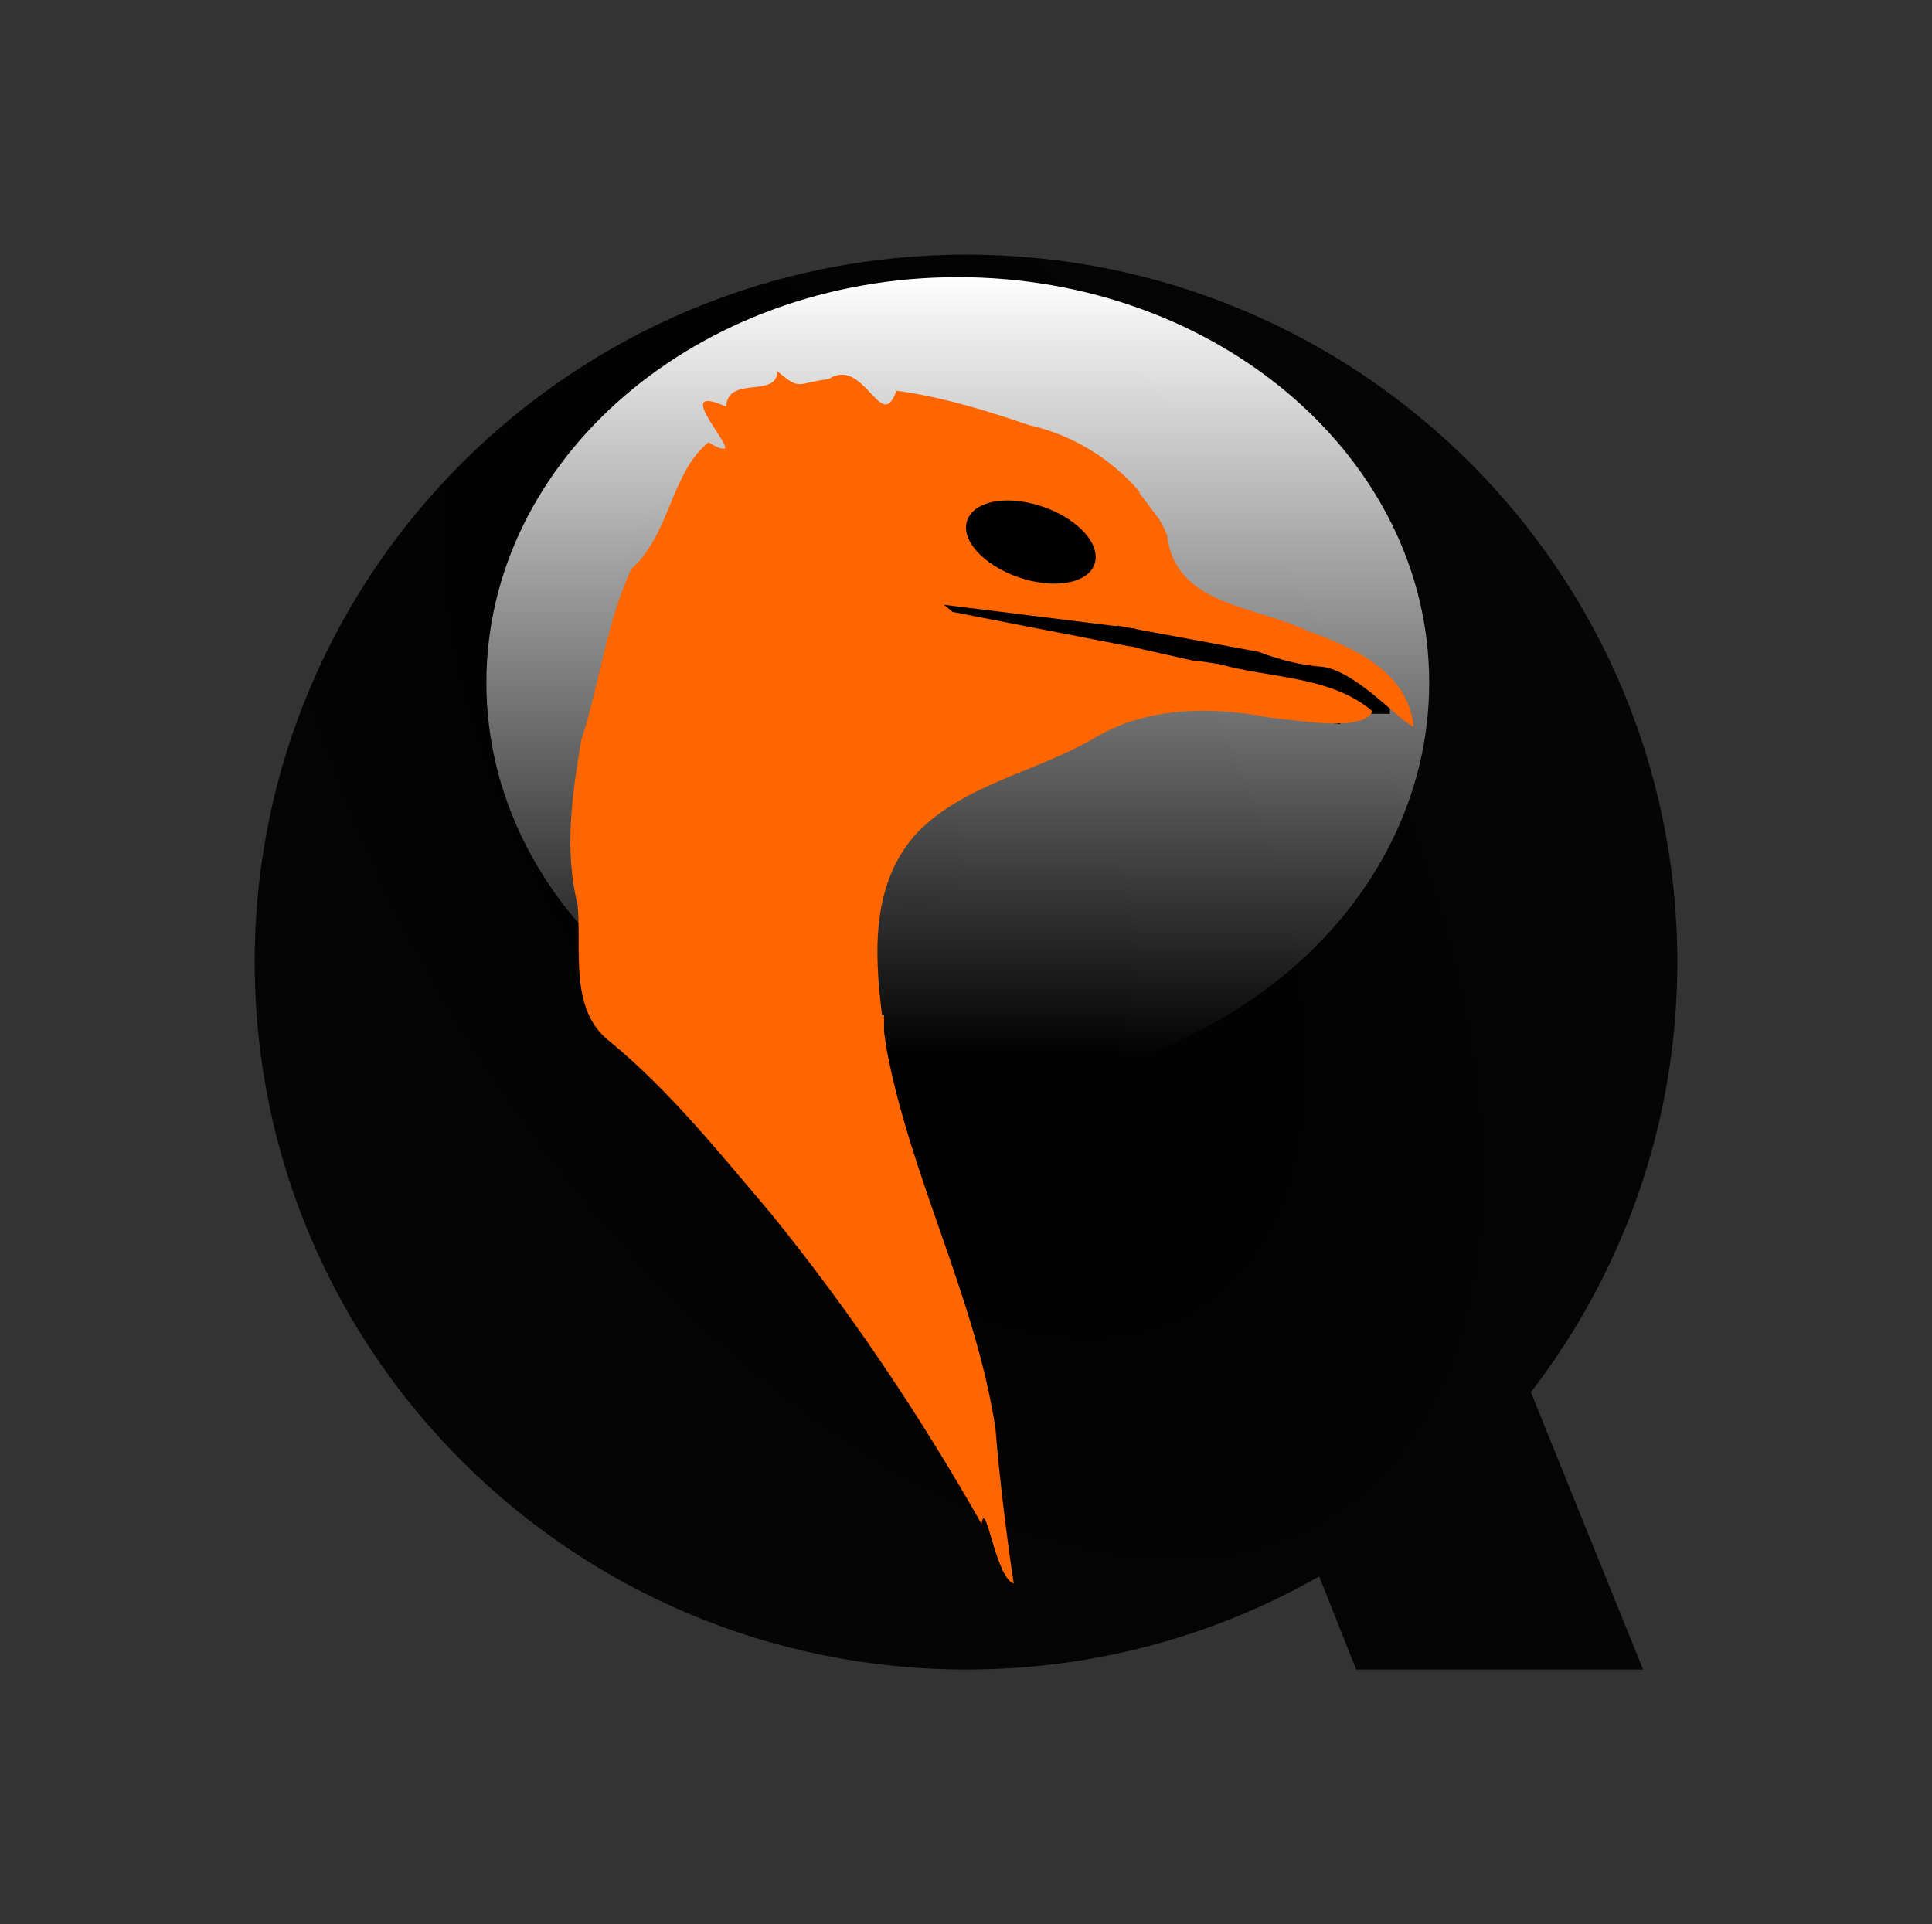 <?xml version="1.0" encoding="UTF-8" standalone="no"?>
<!-- Created with Inkscape (http://www.inkscape.org/) -->

<svg
   xmlns:dc="http://purl.org/dc/elements/1.1/"
   xmlns:cc="http://creativecommons.org/ns#"
   xmlns:rdf="http://www.w3.org/1999/02/22-rdf-syntax-ns#"
   xmlns:svg="http://www.w3.org/2000/svg"
   xmlns="http://www.w3.org/2000/svg"
   xmlns:xlink="http://www.w3.org/1999/xlink"
   xmlns:sodipodi="http://sodipodi.sourceforge.net/DTD/sodipodi-0.dtd"
   xmlns:inkscape="http://www.inkscape.org/namespaces/inkscape"
   width="151.719"
   height="151.125"
   id="svg2"
   version="1.1"
   inkscape:version="0.48.1 r9760"
   sodipodi:docname="qemu_logo.svg">
  <rect width="100%" height="100%" fill="#333333" stroke="none"/>
  <defs
     id="defs4">
    <linearGradient
       id="linearGradient4686">
      <stop
         style="stop-color:#000000;stop-opacity:1;"
         offset="0"
         id="stop4688" />
      <stop
         id="stop3956"
         offset="0.75"
         style="stop-color:#000000;stop-opacity:0.878;" />
      <stop
         style="stop-color:#ffffff;stop-opacity:0.439;"
         offset="0.75"
         id="stop3958" />
      <stop
         id="stop3960"
         offset="0.88"
         style="stop-color:#181818;stop-opacity:1;" />
      <stop
         style="stop-color:#242424;stop-opacity:1;"
         offset="0.88"
         id="stop3962" />
      <stop
         style="stop-color:#000000;stop-opacity:1;"
         offset="1"
         id="stop4690" />
    </linearGradient>
    <linearGradient
       id="linearGradient4467">
      <stop
         style="stop-color:#000000;stop-opacity:1;"
         offset="0"
         id="stop4469" />
      <stop
         style="stop-color:#000000;stop-opacity:0.897;"
         offset="1"
         id="stop4471" />
    </linearGradient>
    <linearGradient
       id="linearGradient4431">
      <stop
         style="stop-color:#ffffff;stop-opacity:1;"
         offset="0"
         id="stop4433" />
      <stop
         style="stop-color:#ffffff;stop-opacity:0;"
         offset="1"
         id="stop4435" />
    </linearGradient>
    <linearGradient
       id="linearGradient4466">
      <stop
         style="stop-color:#ffffff;stop-opacity:1;"
         offset="0"
         id="stop4468" />
      <stop
         style="stop-color:#ffffff;stop-opacity:0;"
         offset="1"
         id="stop4470" />
    </linearGradient>
    <linearGradient
       id="linearGradient4321">
      <stop
         style="stop-color:#ff6702;stop-opacity:1;"
         offset="0"
         id="stop4323" />
      <stop
         style="stop-color:#ff9a55;stop-opacity:1;"
         offset="1"
         id="stop4325" />
    </linearGradient>
    <linearGradient
       id="linearGradient4283">
      <stop
         style="stop-color:#000000;stop-opacity:1;"
         offset="0"
         id="stop4285" />
      <stop
         style="stop-color:#000000;stop-opacity:0;"
         offset="1"
         id="stop4287" />
    </linearGradient>
    <linearGradient
       id="linearGradient4251">
      <stop
         style="stop-color:#000000;stop-opacity:1;"
         offset="0"
         id="stop4253" />
      <stop
         style="stop-color:#000000;stop-opacity:0;"
         offset="1"
         id="stop4255" />
    </linearGradient>
    <linearGradient
       id="linearGradient4007">
      <stop
         style="stop-color:#ff6600;stop-opacity:1;"
         offset="0"
         id="stop4009" />
      <stop
         style="stop-color:#ff9148;stop-opacity:1;"
         offset="1"
         id="stop4011" />
    </linearGradient>
    <linearGradient
       id="linearGradient3999">
      <stop
         style="stop-color:#fff7f2;stop-opacity:1;"
         offset="0"
         id="stop4001" />
      <stop
         style="stop-color:#ffffff;stop-opacity:0;"
         offset="1"
         id="stop4003" />
    </linearGradient>
    <linearGradient
       id="linearGradient3890">
      <stop
         style="stop-color:#ffffff;stop-opacity:1;"
         offset="0"
         id="stop3892" />
      <stop
         style="stop-color:#ffffff;stop-opacity:0;"
         offset="1"
         id="stop3894" />
    </linearGradient>
    <linearGradient
       id="linearGradient3880">
      <stop
         style="stop-color:#eb7400;stop-opacity:1;"
         offset="0"
         id="stop3882" />
      <stop
         style="stop-color:#f7b06a;stop-opacity:1;"
         offset="1"
         id="stop3884" />
    </linearGradient>
    <linearGradient
       id="linearGradient4011">
      <stop
         style="stop-color:#042dc8;stop-opacity:1;"
         offset="0"
         id="stop4013" />
      <stop
         style="stop-color:#4260d5;stop-opacity:1;"
         offset="1"
         id="stop4015" />
    </linearGradient>
    <linearGradient
       id="linearGradient3879">
      <stop
         style="stop-color:#ffffff;stop-opacity:0.906;"
         offset="0"
         id="stop3881" />
      <stop
         style="stop-color:#ffffff;stop-opacity:0;"
         offset="1"
         id="stop3883" />
    </linearGradient>
    <linearGradient
       id="linearGradient3869">
      <stop
         style="stop-color:#c95000;stop-opacity:1;"
         offset="0"
         id="stop3871" />
      <stop
         style="stop-color:#ff9e5e;stop-opacity:1;"
         offset="1"
         id="stop3873" />
    </linearGradient>
    <linearGradient
       id="linearGradient3861">
      <stop
         style="stop-color:#f06000;stop-opacity:1;"
         offset="0"
         id="stop3863" />
      <stop
         style="stop-color:#ffccaa;stop-opacity:1;"
         offset="1"
         id="stop3865" />
    </linearGradient>
    <linearGradient
       id="linearGradient3826">
      <stop
         style="stop-color:#ff6600;stop-opacity:1;"
         offset="0"
         id="stop3828" />
      <stop
         style="stop-color:#ff893b;stop-opacity:1;"
         offset="1"
         id="stop3830" />
    </linearGradient>
    <linearGradient
       id="linearGradient3879-6">
      <stop
         style="stop-color:#ffffff;stop-opacity:0.906;"
         offset="0"
         id="stop3881-4" />
      <stop
         style="stop-color:#ffffff;stop-opacity:0;"
         offset="1"
         id="stop3883-7" />
    </linearGradient>
    <linearGradient
       id="linearGradient3869-5">
      <stop
         style="stop-color:#c95000;stop-opacity:1;"
         offset="0"
         id="stop3871-9" />
      <stop
         style="stop-color:#ff9e5e;stop-opacity:1;"
         offset="1"
         id="stop3873-4" />
    </linearGradient>
    <linearGradient
       inkscape:collect="always"
       xlink:href="#linearGradient3879-4"
       id="linearGradient3885-6"
       x1="76.025"
       y1="124.85"
       x2="75.874"
       y2="143.04"
       gradientUnits="userSpaceOnUse" />
    <linearGradient
       id="linearGradient3879-4">
      <stop
         style="stop-color:#ffffff;stop-opacity:0.932;"
         offset="0"
         id="stop3881-6" />
      <stop
         style="stop-color:#ffffff;stop-opacity:0;"
         offset="1"
         id="stop3883-74" />
    </linearGradient>
    <linearGradient
       id="linearGradient3869-2">
      <stop
         style="stop-color:#c95000;stop-opacity:1;"
         offset="0"
         id="stop3871-99" />
      <stop
         style="stop-color:#ff9e5e;stop-opacity:1;"
         offset="1"
         id="stop3873-6" />
    </linearGradient>
    <radialGradient
       inkscape:collect="always"
       xlink:href="#linearGradient4011"
       id="radialGradient4017"
       cx="66.639"
       cy="93.096"
       fx="66.639"
       fy="93.096"
       r="11.516"
       gradientTransform="matrix(0.232,1.601,-1.012,0.147,145.404,-26.3)"
       gradientUnits="userSpaceOnUse" />
    <linearGradient
       inkscape:collect="always"
       xlink:href="#linearGradient3879-4-7"
       id="linearGradient3885-6-2"
       x1="76.025"
       y1="124.85"
       x2="75.874"
       y2="143.04"
       gradientUnits="userSpaceOnUse" />
    <linearGradient
       id="linearGradient3879-4-7">
      <stop
         style="stop-color:#ffffff;stop-opacity:0.932;"
         offset="0"
         id="stop3881-6-7" />
      <stop
         style="stop-color:#ffffff;stop-opacity:0;"
         offset="1"
         id="stop3883-74-6" />
    </linearGradient>
    <radialGradient
       inkscape:collect="always"
       xlink:href="#linearGradient4011-5"
       id="radialGradient4017-7"
       cx="66.639"
       cy="93.096"
       fx="66.639"
       fy="93.096"
       r="11.516"
       gradientTransform="matrix(0.998,6.872,-4.346,0.631,452.76,-225.985)"
       gradientUnits="userSpaceOnUse" />
    <linearGradient
       id="linearGradient4011-5">
      <stop
         style="stop-color:#042dc8;stop-opacity:1;"
         offset="0"
         id="stop4013-1" />
      <stop
         style="stop-color:#4260d5;stop-opacity:1;"
         offset="1"
         id="stop4015-3" />
    </linearGradient>
    <linearGradient
       inkscape:collect="always"
       xlink:href="#linearGradient3879-4-75"
       id="linearGradient3885-6-8"
       x1="76.025"
       y1="124.85"
       x2="75.874"
       y2="143.04"
       gradientUnits="userSpaceOnUse" />
    <linearGradient
       id="linearGradient3879-4-75">
      <stop
         style="stop-color:#ffffff;stop-opacity:0.932;"
         offset="0"
         id="stop3881-6-1" />
      <stop
         style="stop-color:#ffffff;stop-opacity:0;"
         offset="1"
         id="stop3883-74-4" />
    </linearGradient>
    <radialGradient
       inkscape:collect="always"
       xlink:href="#linearGradient4011-0"
       id="radialGradient4017-5"
       cx="66.639"
       cy="93.096"
       fx="66.639"
       fy="93.096"
       r="11.516"
       gradientTransform="matrix(0.232,1.601,-1.012,0.147,146.35,53.682)"
       gradientUnits="userSpaceOnUse" />
    <linearGradient
       id="linearGradient4011-0">
      <stop
         style="stop-color:#042dc8;stop-opacity:1;"
         offset="0"
         id="stop4013-4" />
      <stop
         style="stop-color:#4260d5;stop-opacity:1;"
         offset="1"
         id="stop4015-0" />
    </linearGradient>
    <linearGradient
       inkscape:collect="always"
       xlink:href="#linearGradient4011-0"
       id="linearGradient4117"
       x1="107.03"
       y1="189.725"
       x2="107.185"
       y2="173.475"
       gradientUnits="userSpaceOnUse" />
    <linearGradient
       inkscape:collect="always"
       xlink:href="#linearGradient3879-4-7-2"
       id="linearGradient3885-6-2-8"
       x1="76.025"
       y1="124.85"
       x2="75.874"
       y2="143.04"
       gradientUnits="userSpaceOnUse" />
    <linearGradient
       id="linearGradient3879-4-7-2">
      <stop
         style="stop-color:#ffffff;stop-opacity:0.932;"
         offset="0"
         id="stop3881-6-7-9" />
      <stop
         style="stop-color:#ffffff;stop-opacity:0;"
         offset="1"
         id="stop3883-74-6-9" />
    </linearGradient>
    <radialGradient
       inkscape:collect="always"
       xlink:href="#linearGradient4011-5-1"
       id="radialGradient4017-7-9"
       cx="66.639"
       cy="93.096"
       fx="66.639"
       fy="93.096"
       r="11.516"
       gradientTransform="matrix(0.998,6.872,-4.346,0.631,448.947,-406.993)"
       gradientUnits="userSpaceOnUse" />
    <linearGradient
       id="linearGradient4011-5-1">
      <stop
         style="stop-color:#042dc8;stop-opacity:1;"
         offset="0"
         id="stop4013-1-9" />
      <stop
         style="stop-color:#4260d5;stop-opacity:1;"
         offset="1"
         id="stop4015-3-8" />
    </linearGradient>
    <linearGradient
       inkscape:collect="always"
       xlink:href="#linearGradient3879-4-7-2-7"
       id="linearGradient3885-6-2-8-0"
       x1="76.025"
       y1="124.85"
       x2="75.874"
       y2="143.04"
       gradientUnits="userSpaceOnUse" />
    <linearGradient
       id="linearGradient3879-4-7-2-7">
      <stop
         style="stop-color:#ffffff;stop-opacity:0.932;"
         offset="0"
         id="stop3881-6-7-9-3" />
      <stop
         style="stop-color:#ffffff;stop-opacity:0;"
         offset="1"
         id="stop3883-74-6-9-6" />
    </linearGradient>
    <radialGradient
       inkscape:collect="always"
       xlink:href="#linearGradient4011-5-1-5"
       id="radialGradient4017-7-9-5"
       cx="66.639"
       cy="93.096"
       fx="66.639"
       fy="93.096"
       r="11.516"
       gradientTransform="matrix(0.56,3.854,-2.438,0.354,454.752,-145.444)"
       gradientUnits="userSpaceOnUse" />
    <linearGradient
       id="linearGradient4011-5-1-5">
      <stop
         style="stop-color:#042dc8;stop-opacity:1;"
         offset="0"
         id="stop4013-1-9-6" />
      <stop
         style="stop-color:#4260d5;stop-opacity:1;"
         offset="1"
         id="stop4015-3-8-9" />
    </linearGradient>
    <linearGradient
       inkscape:collect="always"
       xlink:href="#linearGradient3879-4-7-2-4"
       id="linearGradient3885-6-2-8-4"
       x1="76.025"
       y1="124.85"
       x2="75.874"
       y2="143.04"
       gradientUnits="userSpaceOnUse" />
    <linearGradient
       id="linearGradient3879-4-7-2-4">
      <stop
         style="stop-color:#ffffff;stop-opacity:0.932;"
         offset="0"
         id="stop3881-6-7-9-9" />
      <stop
         style="stop-color:#ffffff;stop-opacity:0;"
         offset="1"
         id="stop3883-74-6-9-3" />
    </linearGradient>
    <radialGradient
       inkscape:collect="always"
       xlink:href="#linearGradient4011-5-1-7"
       id="radialGradient4017-7-9-7"
       cx="66.639"
       cy="93.096"
       fx="66.639"
       fy="93.096"
       r="11.516"
       gradientTransform="matrix(0.268,1.848,-1.169,0.17,466.576,26.181)"
       gradientUnits="userSpaceOnUse" />
    <linearGradient
       id="linearGradient4011-5-1-7">
      <stop
         style="stop-color:#042dc8;stop-opacity:1;"
         offset="0"
         id="stop4013-1-9-1" />
      <stop
         style="stop-color:#4260d5;stop-opacity:1;"
         offset="1"
         id="stop4015-3-8-5" />
    </linearGradient>
    <linearGradient
       id="linearGradient3879-4-7-2-0">
      <stop
         style="stop-color:#ffffff;stop-opacity:0.932;"
         offset="0"
         id="stop3881-6-7-9-7" />
      <stop
         style="stop-color:#ffffff;stop-opacity:0;"
         offset="1"
         id="stop3883-74-6-9-8" />
    </linearGradient>
    <linearGradient
       id="linearGradient4011-5-1-55">
      <stop
         style="stop-color:#000a30;stop-opacity:1;"
         offset="0"
         id="stop4013-1-9-8" />
      <stop
         style="stop-color:#4260d5;stop-opacity:1;"
         offset="1"
         id="stop4015-3-8-3" />
    </linearGradient>
    <linearGradient
       id="linearGradient3890-9">
      <stop
         style="stop-color:#ffffff;stop-opacity:1;"
         offset="0"
         id="stop3892-0" />
      <stop
         style="stop-color:#ffffff;stop-opacity:0;"
         offset="1"
         id="stop3894-9" />
    </linearGradient>
    <linearGradient
       id="linearGradient3880-4">
      <stop
         style="stop-color:#eb7400;stop-opacity:1;"
         offset="0"
         id="stop3882-5" />
      <stop
         style="stop-color:#f7b06a;stop-opacity:1;"
         offset="1"
         id="stop3884-1" />
    </linearGradient>
    <linearGradient
       id="linearGradient3999-7">
      <stop
         style="stop-color:#fff7f2;stop-opacity:1;"
         offset="0"
         id="stop4001-9" />
      <stop
         style="stop-color:#ffffff;stop-opacity:0;"
         offset="1"
         id="stop4003-4" />
    </linearGradient>
    <linearGradient
       id="linearGradient4007-9">
      <stop
         style="stop-color:#ff6600;stop-opacity:1;"
         offset="0"
         id="stop4009-1" />
      <stop
         style="stop-color:#ff9148;stop-opacity:1;"
         offset="1"
         id="stop4011-9" />
    </linearGradient>
    <linearGradient
       id="linearGradient4007-9-5">
      <stop
         style="stop-color:#ff6600;stop-opacity:1;"
         offset="0"
         id="stop4009-1-9" />
      <stop
         style="stop-color:#ff9148;stop-opacity:1;"
         offset="1"
         id="stop4011-9-5" />
    </linearGradient>
    <linearGradient
       id="linearGradient3999-7-1">
      <stop
         style="stop-color:#fff7f2;stop-opacity:1;"
         offset="0"
         id="stop4001-9-1" />
      <stop
         style="stop-color:#ffffff;stop-opacity:0;"
         offset="1"
         id="stop4003-4-4" />
    </linearGradient>
    <linearGradient
       id="linearGradient4007-9-5-3">
      <stop
         style="stop-color:#ff6600;stop-opacity:1;"
         offset="0"
         id="stop4009-1-9-3" />
      <stop
         style="stop-color:#ff9148;stop-opacity:1;"
         offset="1"
         id="stop4011-9-5-9" />
    </linearGradient>
    <linearGradient
       id="linearGradient3999-7-1-4">
      <stop
         style="stop-color:#fff7f2;stop-opacity:1;"
         offset="0"
         id="stop4001-9-1-4" />
      <stop
         style="stop-color:#ffffff;stop-opacity:0;"
         offset="1"
         id="stop4003-4-4-4" />
    </linearGradient>
    <linearGradient
       id="linearGradient3879-4-7-2-3">
      <stop
         style="stop-color:#ffffff;stop-opacity:0.932;"
         offset="0"
         id="stop3881-6-7-9-1" />
      <stop
         style="stop-color:#ffffff;stop-opacity:0;"
         offset="1"
         id="stop3883-74-6-9-87" />
    </linearGradient>
    <linearGradient
       id="linearGradient4011-5-1-1">
      <stop
         style="stop-color:#fde8a1;stop-opacity:1;"
         offset="0"
         id="stop4013-1-9-63" />
      <stop
         style="stop-color:#2947b9;stop-opacity:1;"
         offset="1"
         id="stop4015-3-8-8" />
    </linearGradient>
    <linearGradient
       inkscape:collect="always"
       xlink:href="#linearGradient4466"
       id="linearGradient4472"
       x1="161.756"
       y1="540.727"
       x2="161.756"
       y2="579.802"
       gradientUnits="userSpaceOnUse" />
    <radialGradient
       inkscape:collect="always"
       xlink:href="#linearGradient4321"
       id="radialGradient4474"
       cx="130.824"
       cy="575.278"
       fx="130.824"
       fy="575.278"
       r="49.498"
       gradientTransform="matrix(0.957,0.967,-0.726,0.719,423.451,35.051)"
       gradientUnits="userSpaceOnUse" />
    <linearGradient
       inkscape:collect="always"
       xlink:href="#linearGradient4466-5"
       id="linearGradient4472-9"
       x1="161.756"
       y1="540.727"
       x2="161.756"
       y2="579.802"
       gradientUnits="userSpaceOnUse" />
    <linearGradient
       id="linearGradient4466-5">
      <stop
         style="stop-color:#ffffff;stop-opacity:1;"
         offset="0"
         id="stop4468-2" />
      <stop
         style="stop-color:#ffffff;stop-opacity:0;"
         offset="1"
         id="stop4470-3" />
    </linearGradient>
    <radialGradient
       inkscape:collect="always"
       xlink:href="#linearGradient4321-0"
       id="radialGradient4474-6"
       cx="130.824"
       cy="575.278"
       fx="130.824"
       fy="575.278"
       r="49.498"
       gradientTransform="matrix(0.957,0.967,-0.726,0.719,442.644,170.917)"
       gradientUnits="userSpaceOnUse" />
    <linearGradient
       id="linearGradient4321-0">
      <stop
         style="stop-color:#ff6702;stop-opacity:1;"
         offset="0"
         id="stop4323-3" />
      <stop
         style="stop-color:#ff9a55;stop-opacity:1;"
         offset="1"
         id="stop4325-1" />
    </linearGradient>
    <linearGradient
       id="linearGradient4466-5-5">
      <stop
         style="stop-color:#ffffff;stop-opacity:1;"
         offset="0"
         id="stop4468-2-9" />
      <stop
         style="stop-color:#ffffff;stop-opacity:0;"
         offset="1"
         id="stop4470-3-4" />
    </linearGradient>
    <linearGradient
       id="linearGradient4321-0-0">
      <stop
         style="stop-color:#ff6702;stop-opacity:1;"
         offset="0"
         id="stop4323-3-9" />
      <stop
         style="stop-color:#ff9a55;stop-opacity:1;"
         offset="1"
         id="stop4325-1-1" />
    </linearGradient>
    <linearGradient
       id="linearGradient4466-5-9">
      <stop
         style="stop-color:#ffffff;stop-opacity:1;"
         offset="0"
         id="stop4468-2-7" />
      <stop
         style="stop-color:#ffffff;stop-opacity:0;"
         offset="1"
         id="stop4470-3-7" />
    </linearGradient>
    <linearGradient
       id="linearGradient4321-0-7">
      <stop
         style="stop-color:#ff6702;stop-opacity:1;"
         offset="0"
         id="stop4323-3-3" />
      <stop
         style="stop-color:#ff9a55;stop-opacity:1;"
         offset="1"
         id="stop4325-1-6" />
    </linearGradient>
    <linearGradient
       inkscape:collect="always"
       xlink:href="#linearGradient4431"
       id="linearGradient4437"
       x1="142.819"
       y1="831.523"
       x2="142.819"
       y2="878.907"
       gradientUnits="userSpaceOnUse" />
    <radialGradient
       inkscape:collect="always"
       xlink:href="#linearGradient4467"
       id="radialGradient4475"
       cx="116.52"
       cy="98.282"
       fx="116.52"
       fy="98.282"
       r="55.859"
       gradientTransform="matrix(0.974,1.509,-0.836,0.54,79.642,-130.285)"
       gradientUnits="userSpaceOnUse" />
    <linearGradient
       inkscape:collect="always"
       xlink:href="#linearGradient4431-3"
       id="linearGradient4437-6"
       x1="142.819"
       y1="831.523"
       x2="142.819"
       y2="878.907"
       gradientUnits="userSpaceOnUse" />
    <linearGradient
       id="linearGradient4431-3">
      <stop
         style="stop-color:#ffffff;stop-opacity:1;"
         offset="0"
         id="stop4433-0" />
      <stop
         style="stop-color:#ffffff;stop-opacity:0;"
         offset="1"
         id="stop4435-2" />
    </linearGradient>
    <radialGradient
       inkscape:collect="always"
       xlink:href="#linearGradient4467-7"
       id="radialGradient4475-0"
       cx="116.52"
       cy="98.282"
       fx="116.52"
       fy="98.282"
       r="55.859"
       gradientTransform="matrix(0.974,1.509,-0.836,0.54,225.104,63.664)"
       gradientUnits="userSpaceOnUse" />
    <linearGradient
       id="linearGradient4467-7">
      <stop
         style="stop-color:#000000;stop-opacity:1;"
         offset="0"
         id="stop4469-4" />
      <stop
         style="stop-color:#000000;stop-opacity:0.897;"
         offset="1"
         id="stop4471-7" />
    </linearGradient>
    <radialGradient
       inkscape:collect="always"
       xlink:href="#linearGradient4467"
       id="radialGradient3262"
       gradientUnits="userSpaceOnUse"
       gradientTransform="matrix(0.974,1.509,-0.836,0.54,79.642,-130.285)"
       cx="116.52"
       cy="98.282"
       fx="116.52"
       fy="98.282"
       r="55.859" />
    <linearGradient
       inkscape:collect="always"
       xlink:href="#linearGradient4431"
       id="linearGradient3264"
       gradientUnits="userSpaceOnUse"
       x1="142.819"
       y1="831.523"
       x2="142.819"
       y2="878.907" />
  </defs>
  <sodipodi:namedview
     id="base"
     pagecolor="#ffffff"
     bordercolor="#666666"
     borderopacity="1.0"
     inkscape:pageopacity="0.0"
     inkscape:pageshadow="2"
     inkscape:zoom="0.49497475"
     inkscape:cx="-42.303155"
     inkscape:cy="-17.254103"
     inkscape:document-units="px"
     inkscape:current-layer="layer1"
     showgrid="false"
     showguides="false"
     inkscape:guide-bbox="true"
     inkscape:window-width="1680"
     inkscape:window-height="1026"
     inkscape:window-x="0"
     inkscape:window-y="0"
     inkscape:window-maximized="1"
     fit-margin-top="20"
     fit-margin-right="20"
     fit-margin-bottom="20"
     fit-margin-left="20">
    <sodipodi:guide
       orientation="0,1"
       position="72.564,77.347"
       id="guide2989" />
    <sodipodi:guide
       orientation="0,1"
       position="74.584,47.295"
       id="guide2991" />
    <sodipodi:guide
       orientation="1,0"
       position="71.049,60.427"
       id="guide2993" />
    <sodipodi:guide
       orientation="1,0"
       position="97.818,60.174"
       id="guide2995" />
    <sodipodi:guide
       orientation="1,0"
       position="71.049,60.427"
       id="guide3017" />
    <inkscape:grid
       type="xygrid"
       id="grid3019"
       empspacing="5"
       visible="true"
       enabled="true"
       snapvisiblegridlinesonly="true" />
    <sodipodi:guide
       orientation="1,0"
       position="105.659,27.622"
       id="guide3021" />
    <sodipodi:guide
       orientation="1,0"
       position="126.659,23.622"
       id="guide3023" />
    <sodipodi:guide
       orientation="0,1"
       position="110.659,36.622"
       id="guide3025" />
    <sodipodi:guide
       orientation="0,1"
       position="110.659,12.622"
       id="guide3027" />
    <sodipodi:guide
       orientation="0,1"
       position="19.659,4.622"
       id="guide3810" />
    <sodipodi:guide
       orientation="0,1"
       position="21.659,-30.378"
       id="guide3814" />
    <sodipodi:guide
       orientation="0,1"
       position="2.302,30.515"
       id="guide3856" />
    <sodipodi:guide
       orientation="0,1"
       position="26.602,30.515"
       id="guide3887" />
    <sodipodi:guide
       orientation="0,1"
       position="44.658,77.347"
       id="guide4019" />
    <sodipodi:guide
       orientation="0,1"
       position="126.659,12.622"
       id="guide4481" />
    <sodipodi:guide
       orientation="0,1"
       position="159.087,-173.949"
       id="guide4483" />
  </sodipodi:namedview>
  <g
     inkscape:label="Layer 1"
     inkscape:groupmode="layer"
     id="layer1"
     transform="translate(-42.341,-35.859)">
    <path
       inkscape:connector-curvature="0"
       style="fill:url(#radialGradient3262);fill-opacity:1;stroke:none"
       d="m 118.216,55.859 c -30.851,0 -55.875,24.87 -55.875,55.562 0,30.692 25.024,55.562 55.875,55.562 10.095,0 19.546,-2.652 27.719,-7.312 l 2.906,7.312 2.406,0 20,0 0.125,0 -8.812,-21.781 c 7.215,-9.362 11.5,-21.072 11.5,-33.781 0,-30.692 -24.993,-55.562 -55.844,-55.562 z"
       id="path3834-7-7-2-5-5-0-5-4" />
    <path
       sodipodi:type="arc"
       style="fill:url(#linearGradient3264);fill-opacity:1;stroke:none"
       id="path3661"
       sodipodi:cx="142.5"
       sodipodi:cy="856.29077"
       sodipodi:rx="35.357143"
       sodipodi:ry="24.642857"
       d="m 177.857,856.291 c 0,13.61 -15.83,24.643 -35.357,24.643 -19.527,0 -35.357,-11.033 -35.357,-24.643 0,-13.61 15.83,-24.643 35.357,-24.643 19.527,0 35.357,11.033 35.357,24.643 z"
       transform="matrix(1.047,0,0,1.292,-31.641,-1016.861)" />
    <path
       sodipodi:type="arc"
       style="fill:#000000;fill-opacity:1;stroke:none"
       id="path4442"
       sodipodi:cx="115.66247"
       sodipodi:cy="856.39258"
       sodipodi:rx="6.5659914"
       sodipodi:ry="6.5659914"
       d="m 122.228,856.393 c 0,3.626 -2.94,6.566 -6.566,6.566 -3.626,0 -6.566,-2.94 -6.566,-6.566 0,-3.626 2.94,-6.566 6.566,-6.566 3.626,0 6.566,2.94 6.566,6.566 z"
       transform="translate(7.67,-777.604)" />
    <rect
       style="fill:#000000;fill-opacity:1;stroke:none"
       id="rect4444"
       width="37.644"
       height="5.501"
       x="125.012"
       y="65.255"
       transform="matrix(0.99,0.143,-0.19,0.982,0,0)" />
    <rect
       style="fill:#000000;fill-opacity:1;stroke:none"
       id="rect4446"
       width="6.566"
       height="2.904"
       x="144.925"
       y="89.017" />
    <path
       style="fill:#ff6600;fill-opacity:1"
       d="m 103.388,65.011 c -0.057,2.185 -3.866,0.283 -4.031,2.781 -4.224,-1.881 0.329,2.872 -0.094,3.312 l -0.031,0 -0.312,-0.031 c -0.204,-0.073 -0.5,-0.199 -0.938,-0.469 -2.95,2.35 -3.022,7.234 -6.062,9.938 -1.995,4.305 -2.48,8.983 -3.938,13.469 -0.718,4.303 -1.349,8.598 -0.281,12.906 0.321,3.502 -0.689,8.259 2.5,10.719 4.727,3.883 8.656,8.795 12.625,13.469 6.219,7.653 11.729,15.863 16.594,24.438 0.324,-2.118 1.11,4.265 2.531,4.688 -0.492,-3.192 -1.132,-8.263 -1.438,-12.188 -1.581,-10.291 -6.653,-19.649 -8.562,-29.844 -0.059,-0.43 -0.128,-0.872 -0.188,-1.312 l 0,-1.281 -0.156,0 c -0.626,-5.043 -0.85,-10.465 2.812,-14.406 3.74,-3.772 9.306,-4.722 13.812,-7.344 1.002,-0.591 2.049,-1.072 3.125,-1.406 0.009,-0.003 0.023,0.003 0.031,0 3.117,-0.963 6.449,-0.933 9.688,-0.406 0.048,0.008 0.108,0.023 0.156,0.031 0.295,0.049 0.614,0.099 0.906,0.156 2.371,0.211 7.145,1.137 8,-0.5 -3.272,-2.786 -7.985,-2.592 -11.969,-3.688 -0.631,-0.115 -1.412,-0.24 -2.188,-0.312 l -3.906,-0.875 -0.969,-0.25 0,0.031 -13.969,-2.719 c -0.222,-0.202 -0.464,-0.409 -0.688,-0.562 l 13.625,1.688 0,-0.062 c 0.48,0.107 0.956,0.194 1.438,0.25 l 0,0.031 9.625,1.781 c 1.661,0.62 3.432,1.084 5.094,1.188 2.743,0.399 6.225,4.491 7.125,4.688 -0.441,-4.307 -4.742,-6.236 -8.312,-7.5 -4.171,-2.028 -10.402,-1.954 -11.062,-7.562 -0.176,-0.391 -0.349,-0.781 -0.562,-1.156 l -1.625,-2.156 0.062,-0.031 c -2.217,-2.617 -5.34,-4.522 -8.656,-5.25 -3.291,-1.136 -6.988,-2.267 -10.469,-2.719 -1.181,3.478 -2.503,-2.756 -5.344,-0.906 -2.49,0.295 -2.146,0.953 -4,-0.625 z m 17.906,10.156 c 0.902,-0.024 1.933,0.142 2.969,0.5 2.763,0.954 4.562,2.965 4.031,4.5 -0.53,1.535 -3.206,1.986 -5.969,1.031 -2.763,-0.954 -4.561,-2.934 -4.031,-4.469 0.331,-0.959 1.497,-1.523 3,-1.562 z"
       id="path3499-9-7"
       inkscape:connector-curvature="0" />
  </g>
</svg>
